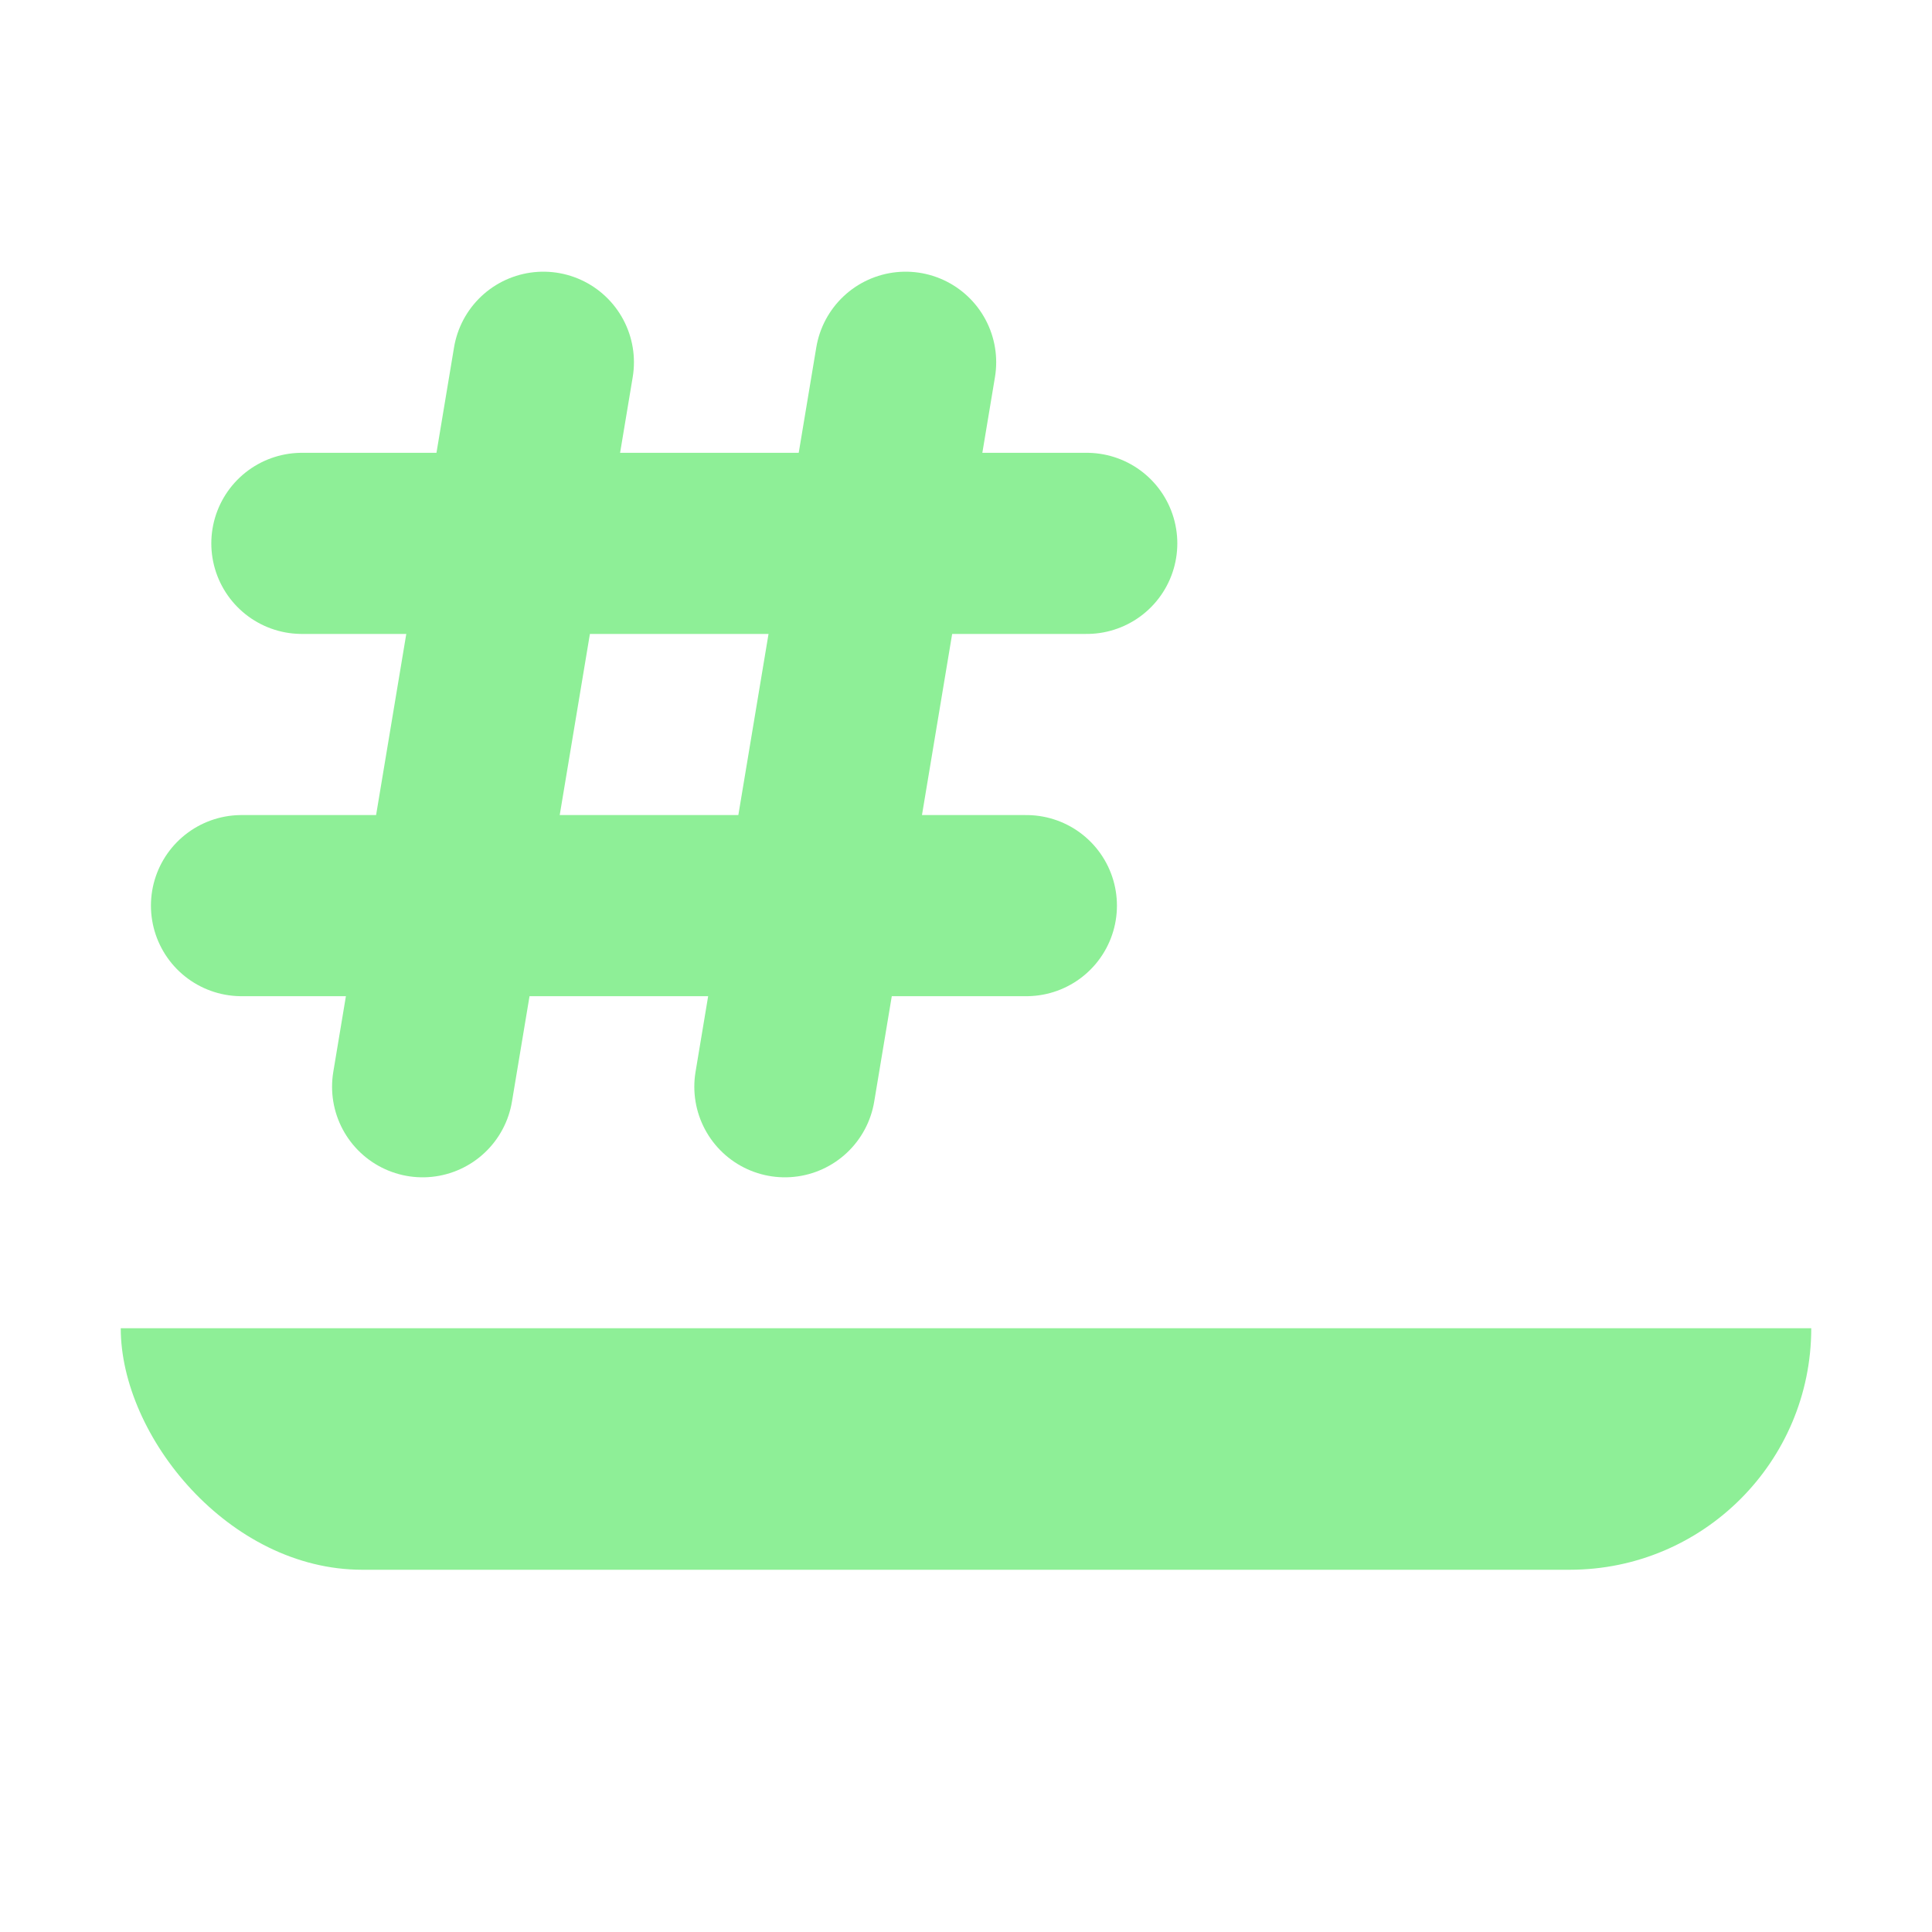 <svg version="1.1" viewBox="0 0 16 16" xmlns="http://www.w3.org/2000/svg"><defs><clipPath id="a"><rect x="1" y="11" width="14" height="2"/></clipPath></defs><rect x="1" y="9" width="14" height="4" ry="2" clip-path="url(#a)" fill="#8eef97"/><g stroke="#8eef97" stroke-linecap="round" stroke-width="1.5"><path d="m4.5 3-1 6"/><path d="m7.5 3-1 6"/><path d="m2.5 4.5h6.5"/><path d="m2 7.5h6.5"/></g></svg>
